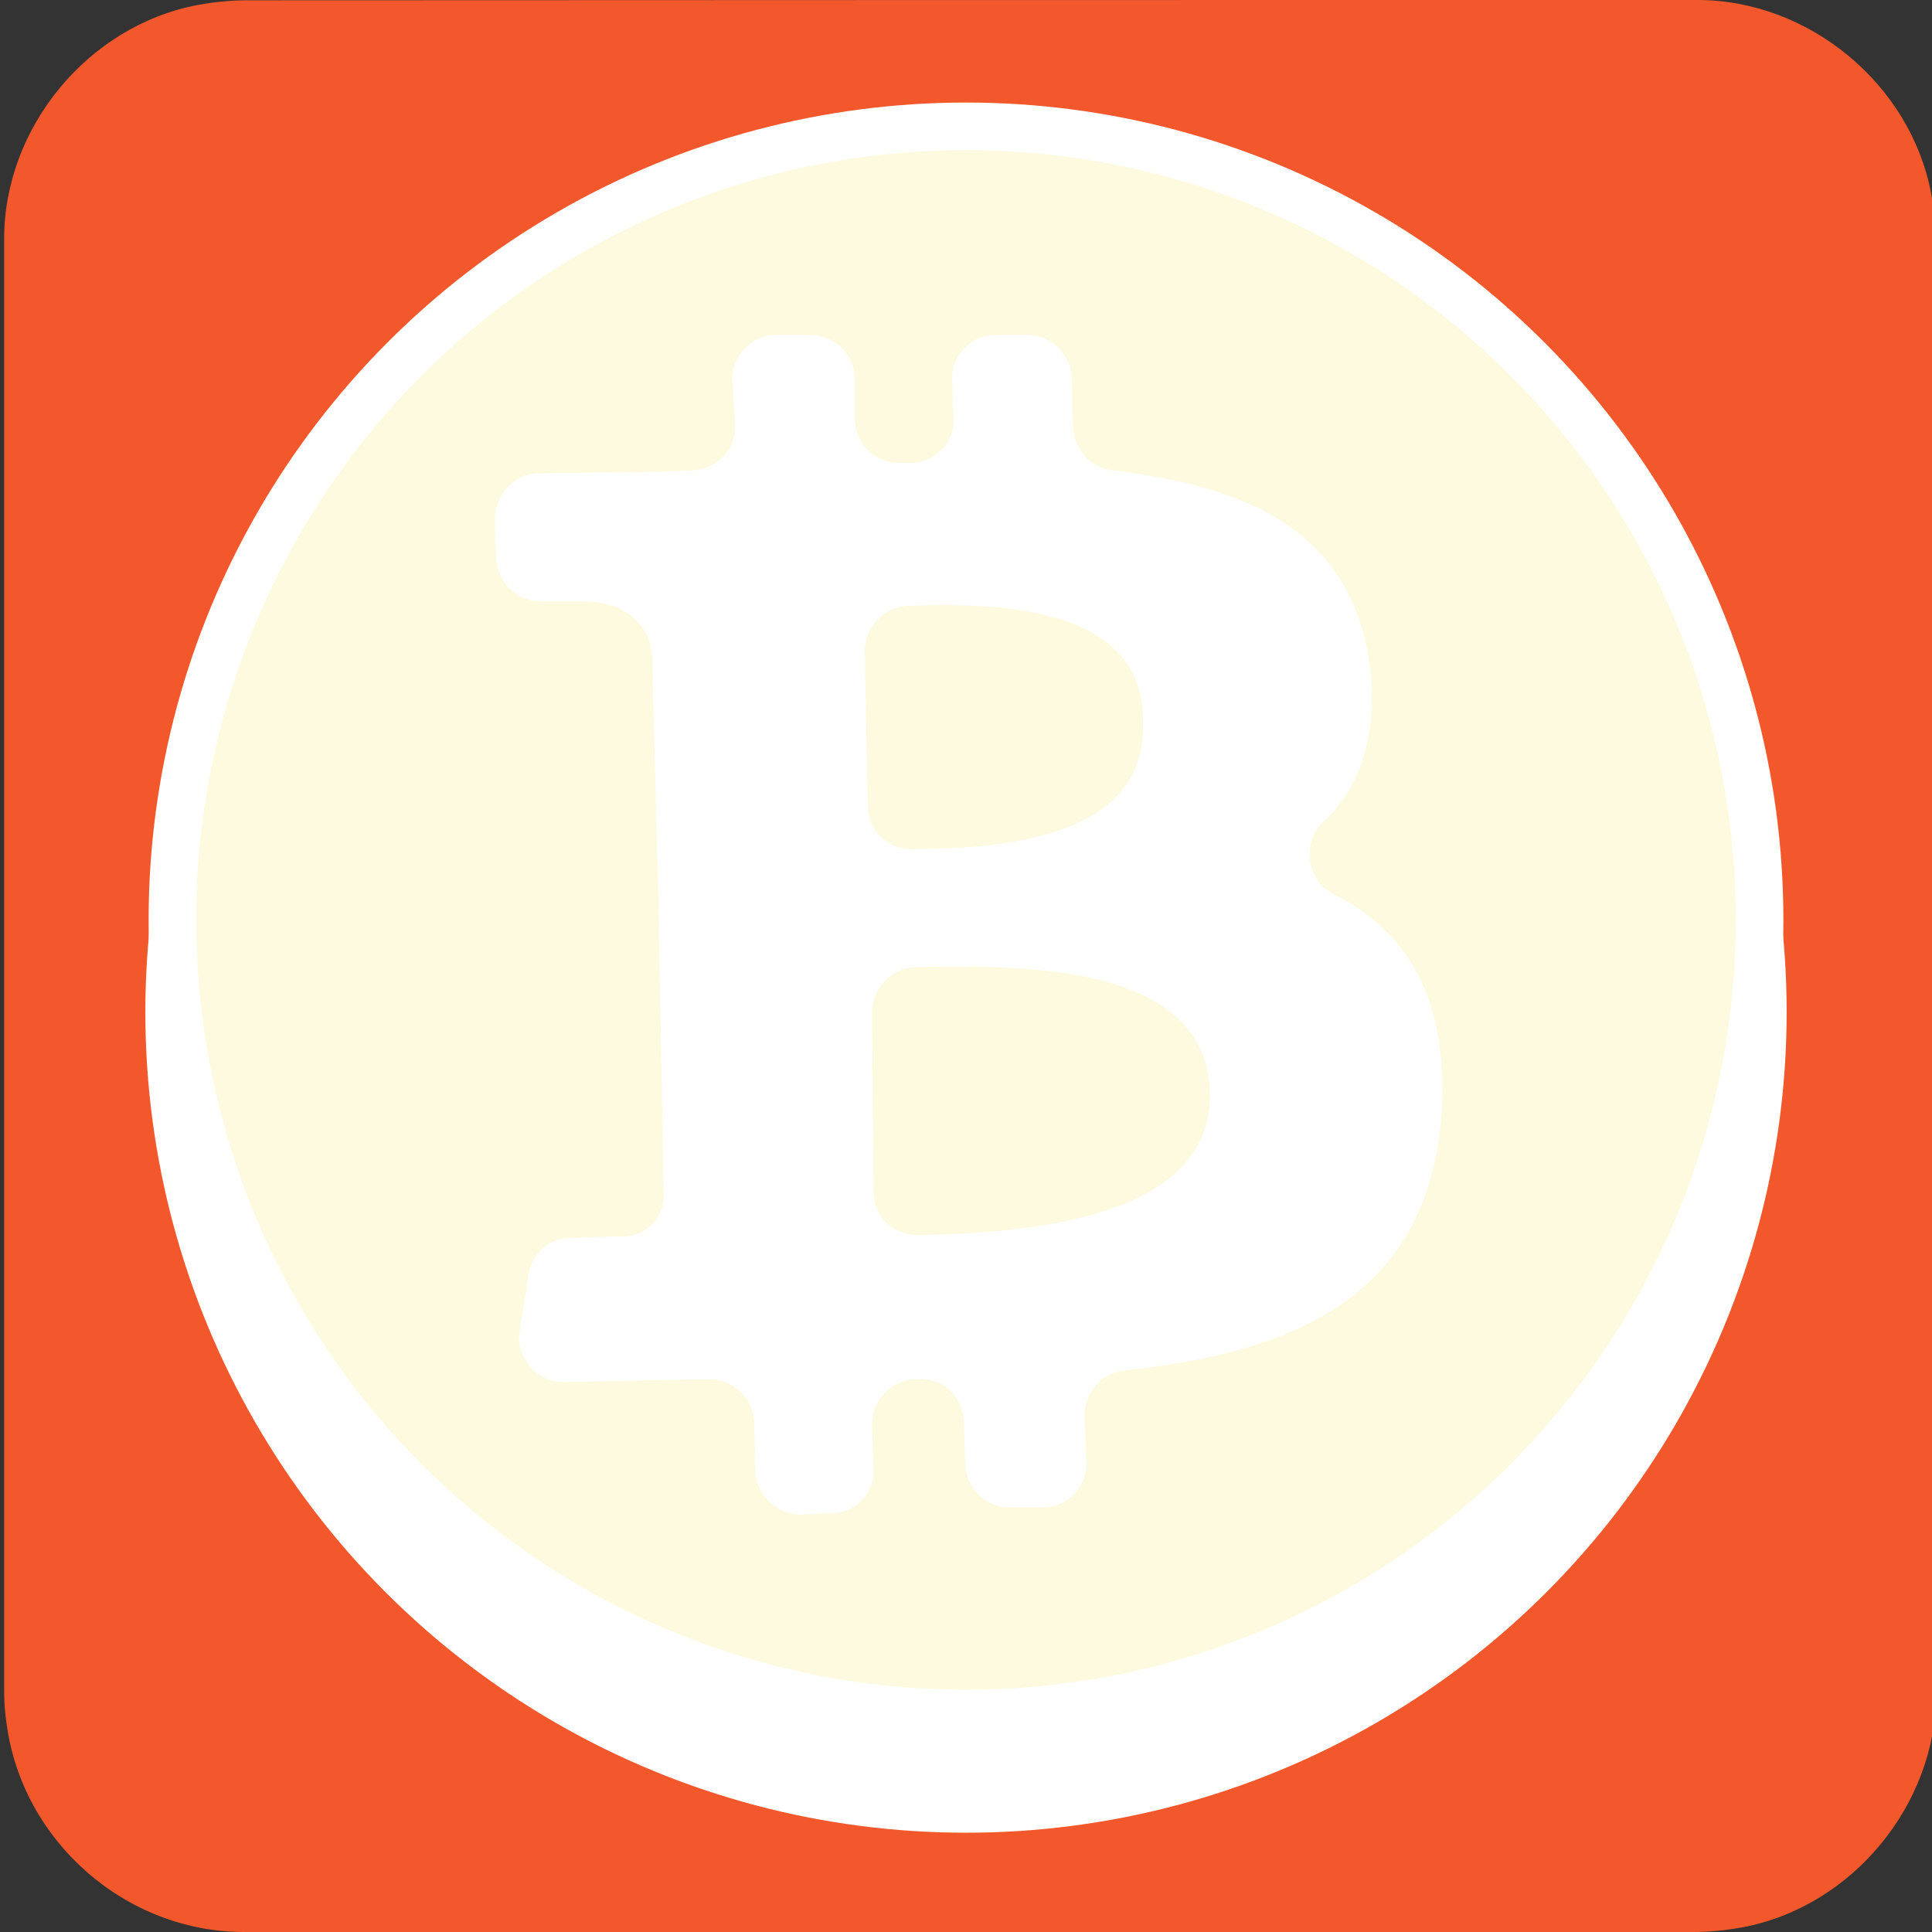 <svg xmlns="http://www.w3.org/2000/svg" viewBox="0 0 650 650" overflow="hidden" preserveAspectRatio="xMidYMid meet" id="eaf-11f1f-0"><rect x="0" y="0" width="650" height="650" fill="#333333" stroke="none"/><defs><clipPath id="eaf-11f1f-1"><rect x="0" y="0" width="650" height="650"></rect></clipPath><style>#eaf-11f1f-0 * {animation: 6000ms linear infinite normal both running;offset-rotate:0deg}@keyframes eaf-11f1f-2{0%,100%{transform:translate(325px,309.5px)}}@keyframes eaf-11f1f-3{0%{transform:rotate(0)}50%{transform:rotate(0)}99.72%,100%{transform:rotate(360deg)}}@keyframes eaf-11f1f-4{0%,100%{transform:translate(-325px,-309.5px)}}@keyframes eaf-11f1f-5{0%,100%{transform:none;offset-path:path("m325 329.55l0 0l616.097 0l0 0l-1254.991 0l638.894 0")}}@keyframes eaf-11f1f-6{0%{offset-distance:0%}50%{offset-distance:0%}75%{offset-distance:24.546%}75.83%{offset-distance:24.546%}77.78%{offset-distance:74.546%}99.72%,100%{offset-distance:100%}}@keyframes eaf-11f1f-7{0%{transform:scale(1,1)}4.72%{transform:scale(1,1);animation-timing-function:ease-in-out}15.55%{transform:scale(0.665,0.665);animation-timing-function:ease-in-out}18.33%{transform:scale(0.659,0.659);animation-timing-function:ease-in-out}20.28%{transform:scale(0.69,0.69)}33.33%{transform:scale(0.69,0.69);animation-timing-function:ease-in-out}38.05%{transform:scale(1.1,1.1);animation-timing-function:ease-in-out}39.72%,100%{transform:scale(1,1)}}@keyframes eaf-11f1f-8{0%,100%{transform:translate(-325px,-329.55px)}}@keyframes eaf-11f1f-9{0%{opacity:1}75%{opacity:1}75.83%{opacity:0}77.78%{opacity:0}78.05%,100%{opacity:1}}</style></defs><g clip-path="url('#eaf-11f1f-1')" style="isolation: isolate;"><g><path fill="#f3582c" d="m651.4 325.1c0 81.6 0 163.1 0 244.7c0 37.4 -28.2 71.6 -65 78.6c-5.5 1 -11.1 1.6 -16.6 1.6c-162.6 0 -325.2 0 -487.7 0c-39.9 0 -74.7 -30.6 -79.9 -70.2c-0.5 -3.5 -0.8 -7 -0.8 -10.6c0 -163 0 -326 0 -488.9c0 -37.4 28.2 -71.6 65 -78.6c5.4 -1 11.1 -1.6 16.6 -1.6c162.7 -0.1 325.4 -0.1 488.1 -0.1c37.4 0 71.6 28.2 78.6 65c1 5.4 1.6 11.1 1.6 16.6c0.1 81.2 0.1 162.3 0.1 243.5l0 0l0 0z"></path><g transform="translate(0 0)" style="animation-name: eaf-11f1f-5, eaf-11f1f-6, eaf-11f1f-7, eaf-11f1f-8, eaf-11f1f-9; animation-composition: replace, add, add, add, replace;"><g style="filter: drop-shadow(rgb(85, 85, 85) 8px 8px 12px);"><g><ellipse fill="#fff" rx="276.1" ry="276.1" transform="translate(325 340.5)"></ellipse></g></g><g style="animation-name: eaf-11f1f-2, eaf-11f1f-3, eaf-11f1f-4; animation-composition: replace, add, add;"><ellipse fill="#fefadf" stroke="#fff" stroke-width="16" stroke-miterlimit="10" rx="267" ry="267" transform="translate(325 309.5)"></ellipse><g style="filter: drop-shadow(rgb(191, 191, 191) 9px 9px 2px);"><path fill="#fff" d="m137.2 76.8c-1.2 -9.4 -8.3 -12.5 -17.7 -13.6c-1.5 -0.2 -2.6 -1.4 -2.7 -2.9l-0.1 -3.4c0 -1.6 -1.4 -3 -3 -3l-2.2 0c-1.7 0 -3.1 1.4 -3 3.1l0.1 2.6c0.1 1.7 -1.3 3.1 -3 3.1l-0.7 0c-1.7 0 -3 -1.3 -3.1 -3l0 -2.8c0 -1.7 -1.4 -3 -3.1 -3l-2.3 0c-1.7 0 -3.1 1.5 -3 3.2l0.2 2.9c0.1 1.7 -1.2 3.1 -2.9 3.2l-2.2 0.1l-8.4 0.1c-1.7 0 -3 1.5 -3 3.2l0.1 2.7c0.1 1.6 1.4 2.9 3.1 2.9l2.9 0c3.4 0 4.7 2.2 4.7 3.9l0.4 15.3l0.7 0l-0.7 0l0.4 21.6c0 1.5 -1.2 2.8 -2.8 2.8c-0.1 0 -0.3 0 -0.4 0l-3.2 0.1c-1.5 0 -2.7 1.1 -2.9 2.6l-0.6 3.8c-0.3 1.8 1.2 3.5 3 3.5l10 -0.2c1.6 0 3 1.2 3.1 2.9l0.1 3.5c0.1 1.6 1.5 2.9 3.1 2.9l2.1 -0.1c1.7 0 3 -1.4 2.9 -3.1l-0.1 -3c0 -1.7 1.3 -3 2.9 -3.1l0.3 0c1.7 -0.1 3 1.2 3.1 2.9l0.1 3c0.1 1.6 1.4 2.9 3 2.9l2.3 0c1.7 0 3.1 -1.4 3 -3.1l-0.1 -3.2c0 -1.6 1.1 -2.9 2.7 -3.1c12.4 -1.3 20.9 -5.5 21.8 -17.6c0.5 -8 -2.4 -12.6 -7.4 -15.1c-1.8 -0.9 -2.2 -3.3 -0.9 -4.8c2.7 -2.4 3.9 -6 3.4 -10.7l0 0zm-11 29.3c0 8.6 -12.9 9.5 -20.1 9.6c-1.7 0 -3 -1.3 -3 -3l-0.1 -12.3c0 -1.6 1.3 -3 2.9 -3.1c7.2 -0.1 20.2 -0.4 20.3 8.8l0 0zm-4.6 -25.6c0.3 8 -9.8 8.7 -15.9 8.7c-1.7 0 -3 -1.3 -3 -3l-0.2 -10.6c0 -1.6 1.3 -3 2.9 -3.1c6.1 -0.2 16.3 -0.1 16.2 8l0 0z" transform="matrix(4.9 0 0 4.9 -211.298 -151.425)"></path></g></g></g></g></g></svg>